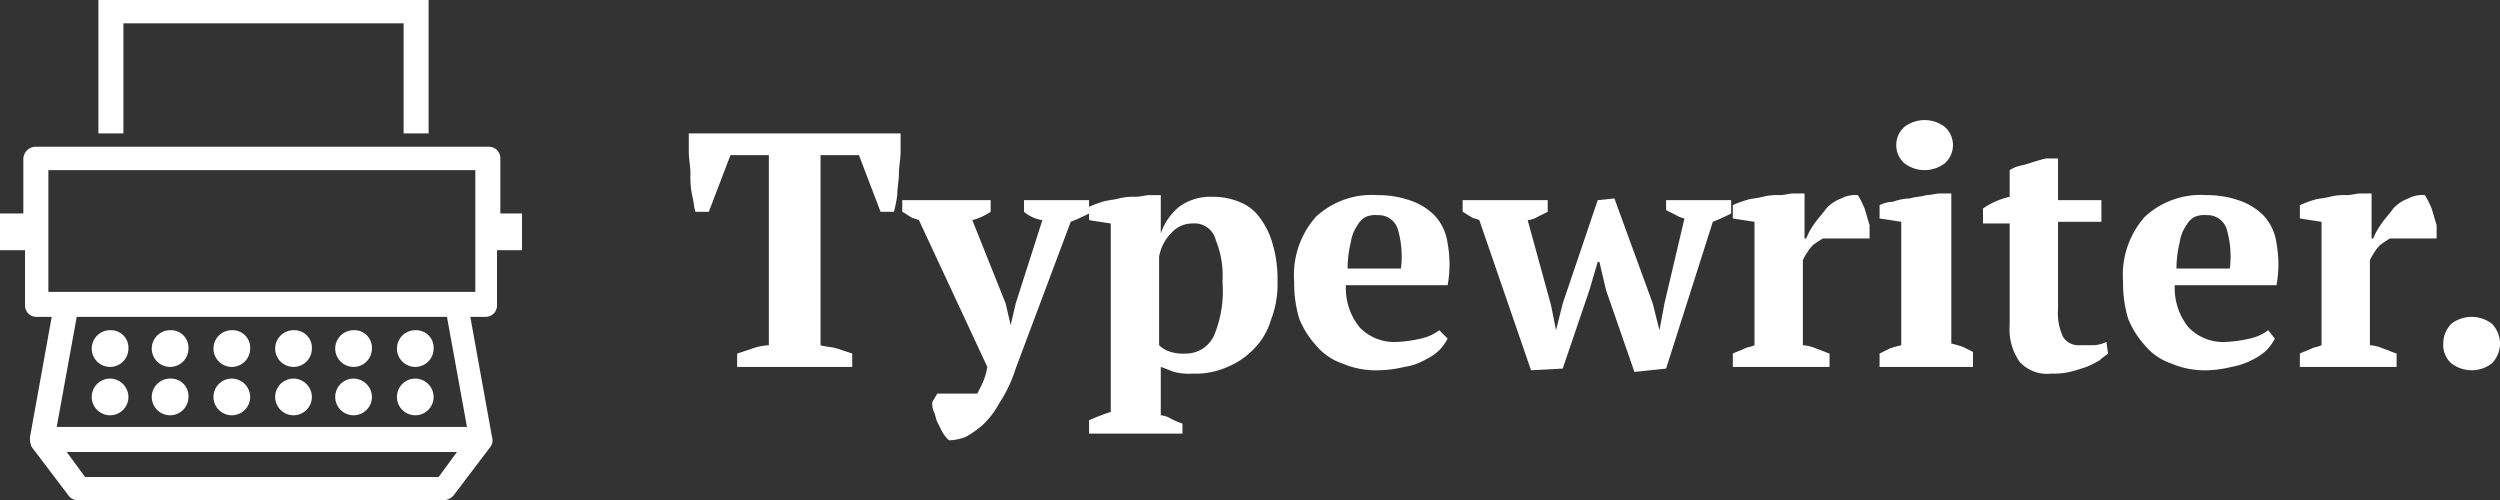 <svg xmlns="http://www.w3.org/2000/svg" width="149.9" height="30" viewBox="0 0 149.9 30"><rect x="0" y="0" width="149.9" height="30" fill="#333333" stroke="none"/><defs><style>.a{fill:#fff;}</style></defs><g transform="translate(-174 -32)"><path class="a" d="M225.1,54h-6.9v-.8l.9-.3a3.553,3.553,0,0,1,1-.2V41.3h-2.3l-1.3,3.4h-.8c-.1-.3-.1-.6-.2-1a5.283,5.283,0,0,1-.1-1.3c0-.4-.1-.9-.1-1.3V40H228v1.1c0,.4-.1.9-.1,1.3s-.1.9-.1,1.3a8.665,8.665,0,0,1-.2,1h-.8l-1.3-3.4h-2.3V52.7c.3.1.7.1,1,.2l.9.3V54Z"/><path class="a" d="M229.1,45.2c-.2-.1-.4-.1-.5-.2-.2-.1-.3-.2-.5-.3V44h5.3v.7a3.7,3.7,0,0,1-1.1.5l2,5,.3,1.3h0l.3-1.3,1.6-5a2.22,2.22,0,0,1-1.1-.5V44h3.9v.8a11.731,11.731,0,0,1-1.1.5l-3.3,8.8a8.222,8.222,0,0,1-1,2.1,4.879,4.879,0,0,1-1,1.3,6.071,6.071,0,0,1-1,.7,2.959,2.959,0,0,1-1,.2,2.181,2.181,0,0,1-.4-.5l-.3-.6c-.1-.2-.1-.4-.2-.6a1.268,1.268,0,0,1-.1-.6l.3-.5h2.4l.3-.6a4.053,4.053,0,0,0,.3-1Z"/><path class="a" d="M244.8,58h-5.5v-.8a11.214,11.214,0,0,1,1.3-.5V45.4l-1.3-.2v-.8a6.89,6.89,0,0,1,.8-.3c.3-.1.6-.1,1-.2a3.4,3.4,0,0,1,1-.1c.3,0,.6-.1.8-.1h.7V46h0a3.553,3.553,0,0,1,1.1-1.6,3.173,3.173,0,0,1,2-.6,4.146,4.146,0,0,1,1.6.3,2.73,2.73,0,0,1,1.2.9,4.771,4.771,0,0,1,.8,1.6,7.55,7.55,0,0,1,.3,2.3,5.867,5.867,0,0,1-.4,2.3,4.043,4.043,0,0,1-1,1.7,4.569,4.569,0,0,1-1.6,1.1,4.638,4.638,0,0,1-2.1.4,3.421,3.421,0,0,1-1.1-.1c-.3-.1-.5-.2-.8-.3v2.9a1.421,1.421,0,0,1,.6.2,4.875,4.875,0,0,0,.7.3V58Zm.7-12.6a1.656,1.656,0,0,0-1.2.5,2.677,2.677,0,0,0-.8,1.5v5.3a1.612,1.612,0,0,0,.7.4,2.483,2.483,0,0,0,.9.1,1.848,1.848,0,0,0,1.7-1.1,6.9,6.9,0,0,0,.5-3.2,5.668,5.668,0,0,0-.4-2.5A1.308,1.308,0,0,0,245.5,45.4Z"/><path class="a" d="M260.8,52.3a3.039,3.039,0,0,1-.5.7,3.49,3.49,0,0,1-.9.6,3.374,3.374,0,0,1-1.2.4,6.8,6.8,0,0,1-1.5.2,5.087,5.087,0,0,1-2.2-.4,3.553,3.553,0,0,1-1.6-1.1,5.372,5.372,0,0,1-1-1.6,7.316,7.316,0,0,1-.3-2.2,5.262,5.262,0,0,1,1.3-3.9,4.924,4.924,0,0,1,3.7-1.3,5.822,5.822,0,0,1,1.9.3,3.765,3.765,0,0,1,1.5.9,3.013,3.013,0,0,1,.8,1.7,6.945,6.945,0,0,1,0,2.5h-6.1a3.742,3.742,0,0,0,.8,2.5,2.869,2.869,0,0,0,2.3.9,7.844,7.844,0,0,0,1.4-.2,2.812,2.812,0,0,0,1.1-.5Zm-4.2-7.4a1.483,1.483,0,0,0-.7.1,1.205,1.205,0,0,0-.5.5,2.321,2.321,0,0,0-.4,1,6.959,6.959,0,0,0-.2,1.6H258a5.8,5.8,0,0,0-.2-2.4A1.206,1.206,0,0,0,256.6,44.9Z"/><path class="a" d="M265.8,54.2l-3.1-9c-.2-.1-.4-.1-.5-.2-.2-.1-.3-.2-.5-.3V44h5.1v.7l-.6.3a1.421,1.421,0,0,1-.6.2l1.4,5.1.3,1.5h0l.4-1.6,2.1-6.2,1-.1,2.3,6.3.4,1.6h0l.3-1.6,1.2-5.1a1.69,1.69,0,0,1-.5-.2l-.6-.3V44h3.9v.8a11.731,11.731,0,0,1-1.1.5l-2.8,8.8-1.9.2-1.7-4.9-.4-1.7h-.1l-.5,1.7-1.6,4.7Z"/><path class="a" d="M283.3,46.3a6.125,6.125,0,0,0-.6.4,3.49,3.49,0,0,0-.6.9v5.1a2.353,2.353,0,0,1,.8.2c.3.1.5.2.8.3V54h-5.8v-.8c.2-.1.5-.2.7-.3s.4-.1.6-.2V45.3l-1.3-.2v-.8a6.891,6.891,0,0,1,.8-.3c.3-.1.6-.1,1-.2a3.4,3.4,0,0,1,1-.1c.3,0,.6-.1.8-.1h.7v2.7h.1a4.053,4.053,0,0,1,.5-.9c.2-.3.5-.6.7-.9a2.361,2.361,0,0,1,.9-.6,1.8,1.8,0,0,1,1-.2,5.938,5.938,0,0,1,.4.8c.1.3.2.7.3,1v.8Z"/><path class="a" d="M292.2,54h-5.5v-.8l.6-.3a6.374,6.374,0,0,1,.7-.2V45.3l-1.3-.2v-.8a1.884,1.884,0,0,1,.8-.2,2.959,2.959,0,0,1,1-.2c.3-.1.7-.1,1-.2.3,0,.6-.1.8-.1h.7v9a6.374,6.374,0,0,1,.7.2l.6.3V54Zm-4.5-13.3a1.433,1.433,0,0,1,.5-1.1,2,2,0,0,1,2.4,0,1.46,1.46,0,0,1,0,2.2,2,2,0,0,1-2.4,0A1.433,1.433,0,0,1,287.7,40.7Z"/><path class="a" d="M292.9,44.5a4.594,4.594,0,0,1,1.6-.7V42.2a2.192,2.192,0,0,1,.8-.3c.4-.1.9-.3,1.4-.4h.7V44H300v1.3h-2.6v5.2a3.419,3.419,0,0,0,.3,1.7,1.1,1.1,0,0,0,1,.5h.8a1.884,1.884,0,0,0,.8-.2l.1.7c-.1.1-.3.2-.5.4a5.939,5.939,0,0,1-.8.4c-.3.1-.6.2-1,.3a4.1,4.1,0,0,1-1.1.1,2.226,2.226,0,0,1-1.9-.7,3.4,3.4,0,0,1-.6-2.2V45.4h-1.6v-.9Z"/><path class="a" d="M310.4,52.3a3.039,3.039,0,0,1-.5.7,3.49,3.49,0,0,1-.9.6,4.234,4.234,0,0,1-1.2.4,6.752,6.752,0,0,1-1.4.2,5.087,5.087,0,0,1-2.2-.4,3.553,3.553,0,0,1-1.6-1.1,5.373,5.373,0,0,1-1-1.6,7.315,7.315,0,0,1-.3-2.2,5.262,5.262,0,0,1,1.3-3.9,4.924,4.924,0,0,1,3.7-1.3,5.822,5.822,0,0,1,1.9.3,3.765,3.765,0,0,1,1.5.9,3.013,3.013,0,0,1,.8,1.7,6.945,6.945,0,0,1,0,2.5h-6.1a3.742,3.742,0,0,0,.8,2.5,2.869,2.869,0,0,0,2.3.9,7.844,7.844,0,0,0,1.4-.2,2.812,2.812,0,0,0,1.1-.5Zm-4.1-7.4a1.483,1.483,0,0,0-.7.1,1.2,1.2,0,0,0-.5.5,2.321,2.321,0,0,0-.4,1,6.958,6.958,0,0,0-.2,1.6h3.2a5.8,5.8,0,0,0-.2-2.4A1.206,1.206,0,0,0,306.3,44.9Z"/><path class="a" d="M317.3,46.3a6.125,6.125,0,0,0-.6.4,3.49,3.49,0,0,0-.6.9v5.1a2.353,2.353,0,0,1,.8.2c.3.1.5.2.8.3V54h-5.8v-.8c.2-.1.5-.2.7-.3s.4-.1.6-.2V45.3l-1.3-.2v-.8a6.891,6.891,0,0,1,.8-.3c.3-.1.6-.1,1-.2a3.4,3.4,0,0,1,1-.1c.3,0,.6-.1.8-.1h.7v2.7h.1a4.053,4.053,0,0,1,.5-.9c.2-.3.5-.6.7-.9a2.361,2.361,0,0,1,.9-.6,1.8,1.8,0,0,1,1-.2,5.938,5.938,0,0,1,.4.8c.1.3.2.7.3,1v.8Z"/><path class="a" d="M320.5,52.6a1.656,1.656,0,0,1,.5-1.2,2,2,0,0,1,2.4,0,1.69,1.69,0,0,1,0,2.4,2,2,0,0,1-2.4,0A1.457,1.457,0,0,1,320.5,52.6Z"/><path class="a" d="M179.9,32v8h1.5V33.4h16.8V40h1.5V32Zm-3.8,8.8a.751.751,0,0,0-.7.7v3.3H174V47h1.5v3.3a.684.684,0,0,0,.7.7h.9l-1.3,7.2a1.268,1.268,0,0,0,.1.6l2.2,2.9a.713.713,0,0,0,.6.3h21.9a.864.864,0,0,0,.6-.3l2.2-2.9a.661.661,0,0,0,.1-.6L202.2,51h.9a.684.684,0,0,0,.7-.7V47h1.5V44.8H204V41.5a.684.684,0,0,0-.7-.7Zm.8,1.4h25.6v7.3H176.9Zm1.7,8.8h22.2l1.2,6.6H177.4Zm2,.8a1.1,1.1,0,1,0,1.1,1.1,1.049,1.049,0,0,0-1.1-1.1Zm3.6,0a1.1,1.1,0,1,0,1.1,1.1,1.049,1.049,0,0,0-1.1-1.1Zm3.7,0a1.1,1.1,0,1,0,1.1,1.1,1.049,1.049,0,0,0-1.1-1.1Zm3.7,0a1.1,1.1,0,1,0,1.1,1.1,1.049,1.049,0,0,0-1.1-1.1Zm3.6,0a1.1,1.1,0,1,0,1.1,1.1,1.049,1.049,0,0,0-1.1-1.1Zm3.7,0a1.1,1.1,0,1,0,1.1,1.1,1.049,1.049,0,0,0-1.1-1.1Zm-18.3,2.9a1.1,1.1,0,1,0,1.1,1.1,1.11,1.11,0,0,0-1.1-1.1Zm3.6,0a1.1,1.1,0,1,0,1.1,1.1,1.049,1.049,0,0,0-1.1-1.1Zm3.7,0a1.1,1.1,0,1,0,1.1,1.1,1.11,1.11,0,0,0-1.1-1.1Zm3.7,0a1.1,1.1,0,1,0,1.1,1.1,1.11,1.11,0,0,0-1.1-1.1Zm3.6,0a1.1,1.1,0,1,0,1.1,1.1,1.11,1.11,0,0,0-1.1-1.1Zm3.7,0a1.1,1.1,0,1,0,1.1,1.1h0a1.11,1.11,0,0,0-1.1-1.1ZM178,59.1h23.4l-1.1,1.5H179.1Z"/></g></svg>